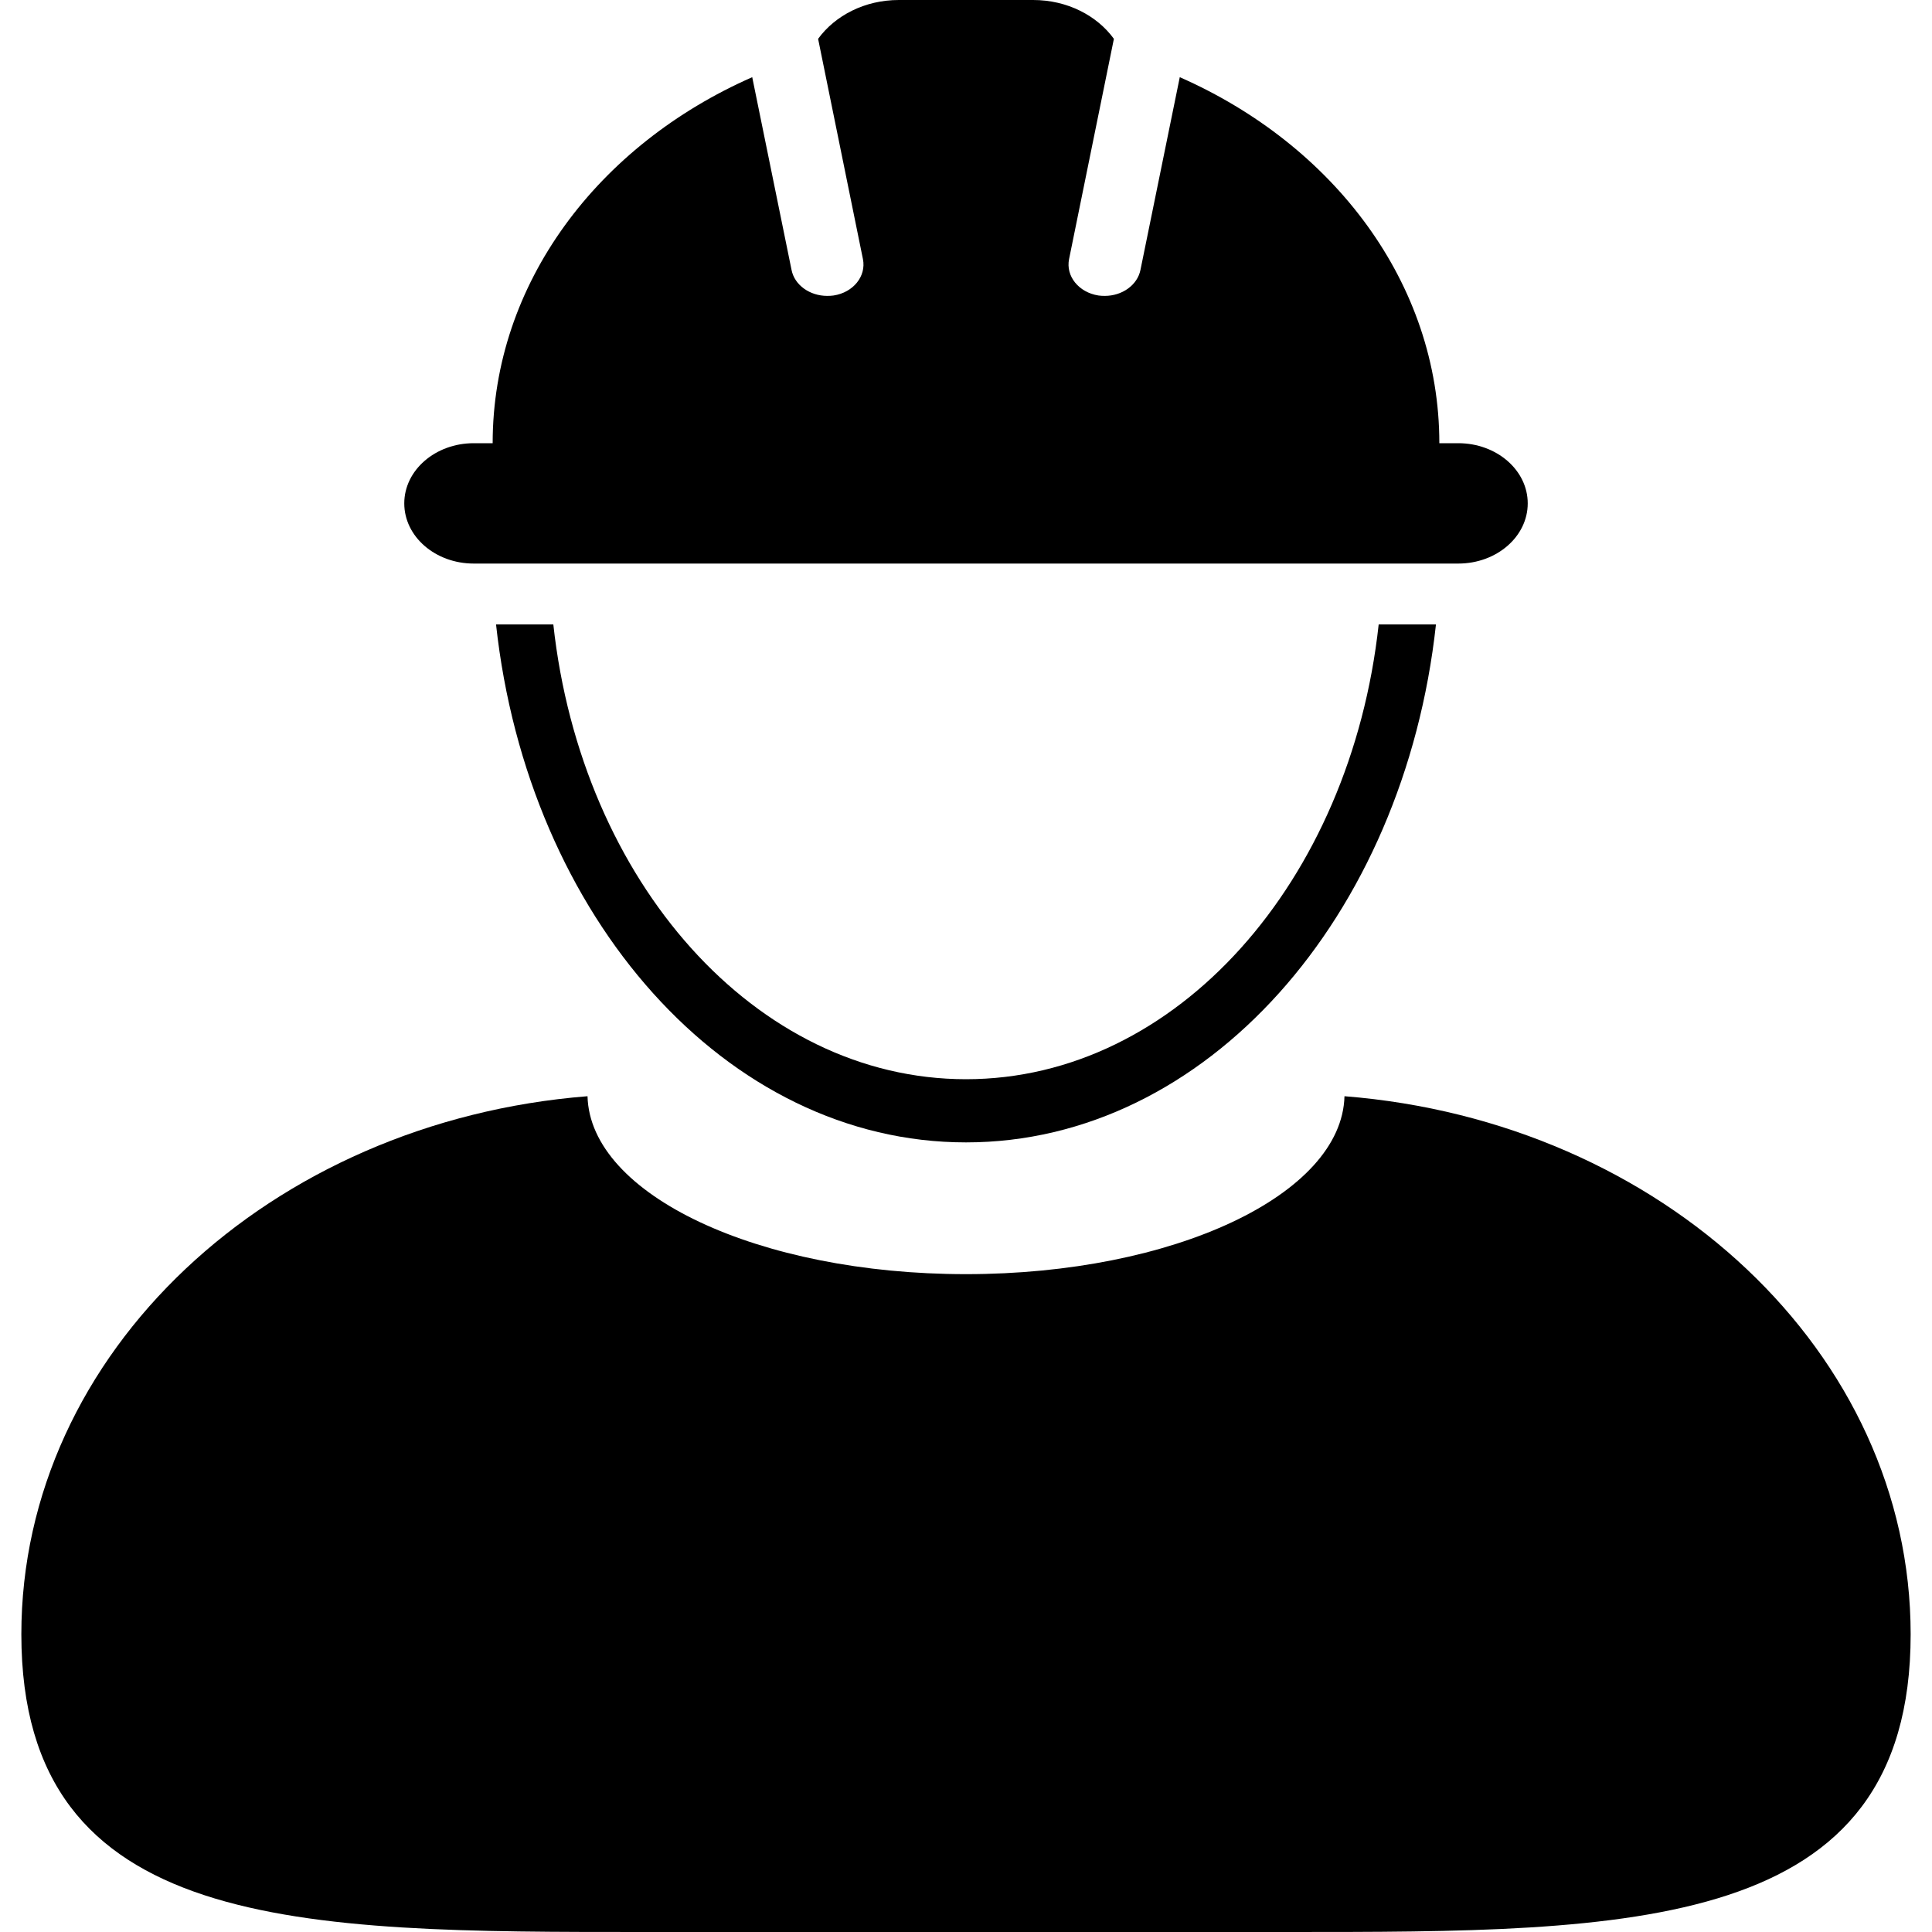 <?xml version="1.0" encoding="UTF-8"?>
<svg width="20px" height="20px" viewBox="0 0 20 20" version="1.1" xmlns="http://www.w3.org/2000/svg" xmlns:xlink="http://www.w3.org/1999/xlink">
    <!-- Generator: Sketch 49.2 (51160) - http://www.bohemiancoding.com/sketch -->
    <title>Group</title>
    <desc>Created with Sketch.</desc>
    <defs></defs>
    <g id="Page-1" stroke="none" stroke-width="1" fill="none" fill-rule="evenodd">
        <g id="Group" fill="#000000" fill-rule="nonzero">
            <path d="M13.918,11.348 C13.892,12.368 12.148,13.19 10,13.19 C7.852,13.19 6.108,12.368 6.082,11.348 C2.796,11.608 0.221,14.002 0.221,16.918 C0.221,20.008 3.112,20 6.676,20 L13.324,20 C16.888,20 19.779,20.008 19.779,16.918 C19.779,14.002 17.205,11.608 13.918,11.348 Z" id="Shape"></path>
            <path d="M10,11.172 C7.819,11.172 6.018,9.123 5.728,6.464 L5.135,6.464 C5.465,9.493 7.516,11.826 10,11.826 C12.483,11.826 14.535,9.493 14.865,6.464 L14.272,6.464 C13.982,9.123 12.181,11.172 10,11.172 Z" id="Shape"></path>
            <path d="M4.904,5.834 L15.096,5.834 C15.493,5.834 15.815,5.555 15.815,5.211 C15.815,4.867 15.493,4.588 15.096,4.588 L14.9,4.588 C14.9,2.933 13.806,1.5 12.213,0.799 L11.806,2.794 C11.774,2.952 11.616,3.063 11.437,3.063 C11.415,3.063 11.393,3.062 11.371,3.059 C11.167,3.027 11.031,2.859 11.067,2.682 L11.531,0.402 C11.356,0.161 11.048,0 10.695,0 L9.304,0 C8.952,0 8.644,0.161 8.469,0.402 L8.933,2.682 C8.969,2.859 8.833,3.028 8.629,3.059 C8.607,3.062 8.585,3.063 8.563,3.063 C8.384,3.063 8.225,2.952 8.194,2.794 L7.787,0.799 C6.193,1.5 5.1,2.933 5.1,4.588 L4.904,4.588 C4.507,4.588 4.185,4.867 4.185,5.211 C4.185,5.555 4.507,5.834 4.904,5.834 Z" id="Shape"></path>
        </g>
    </g>
</svg>